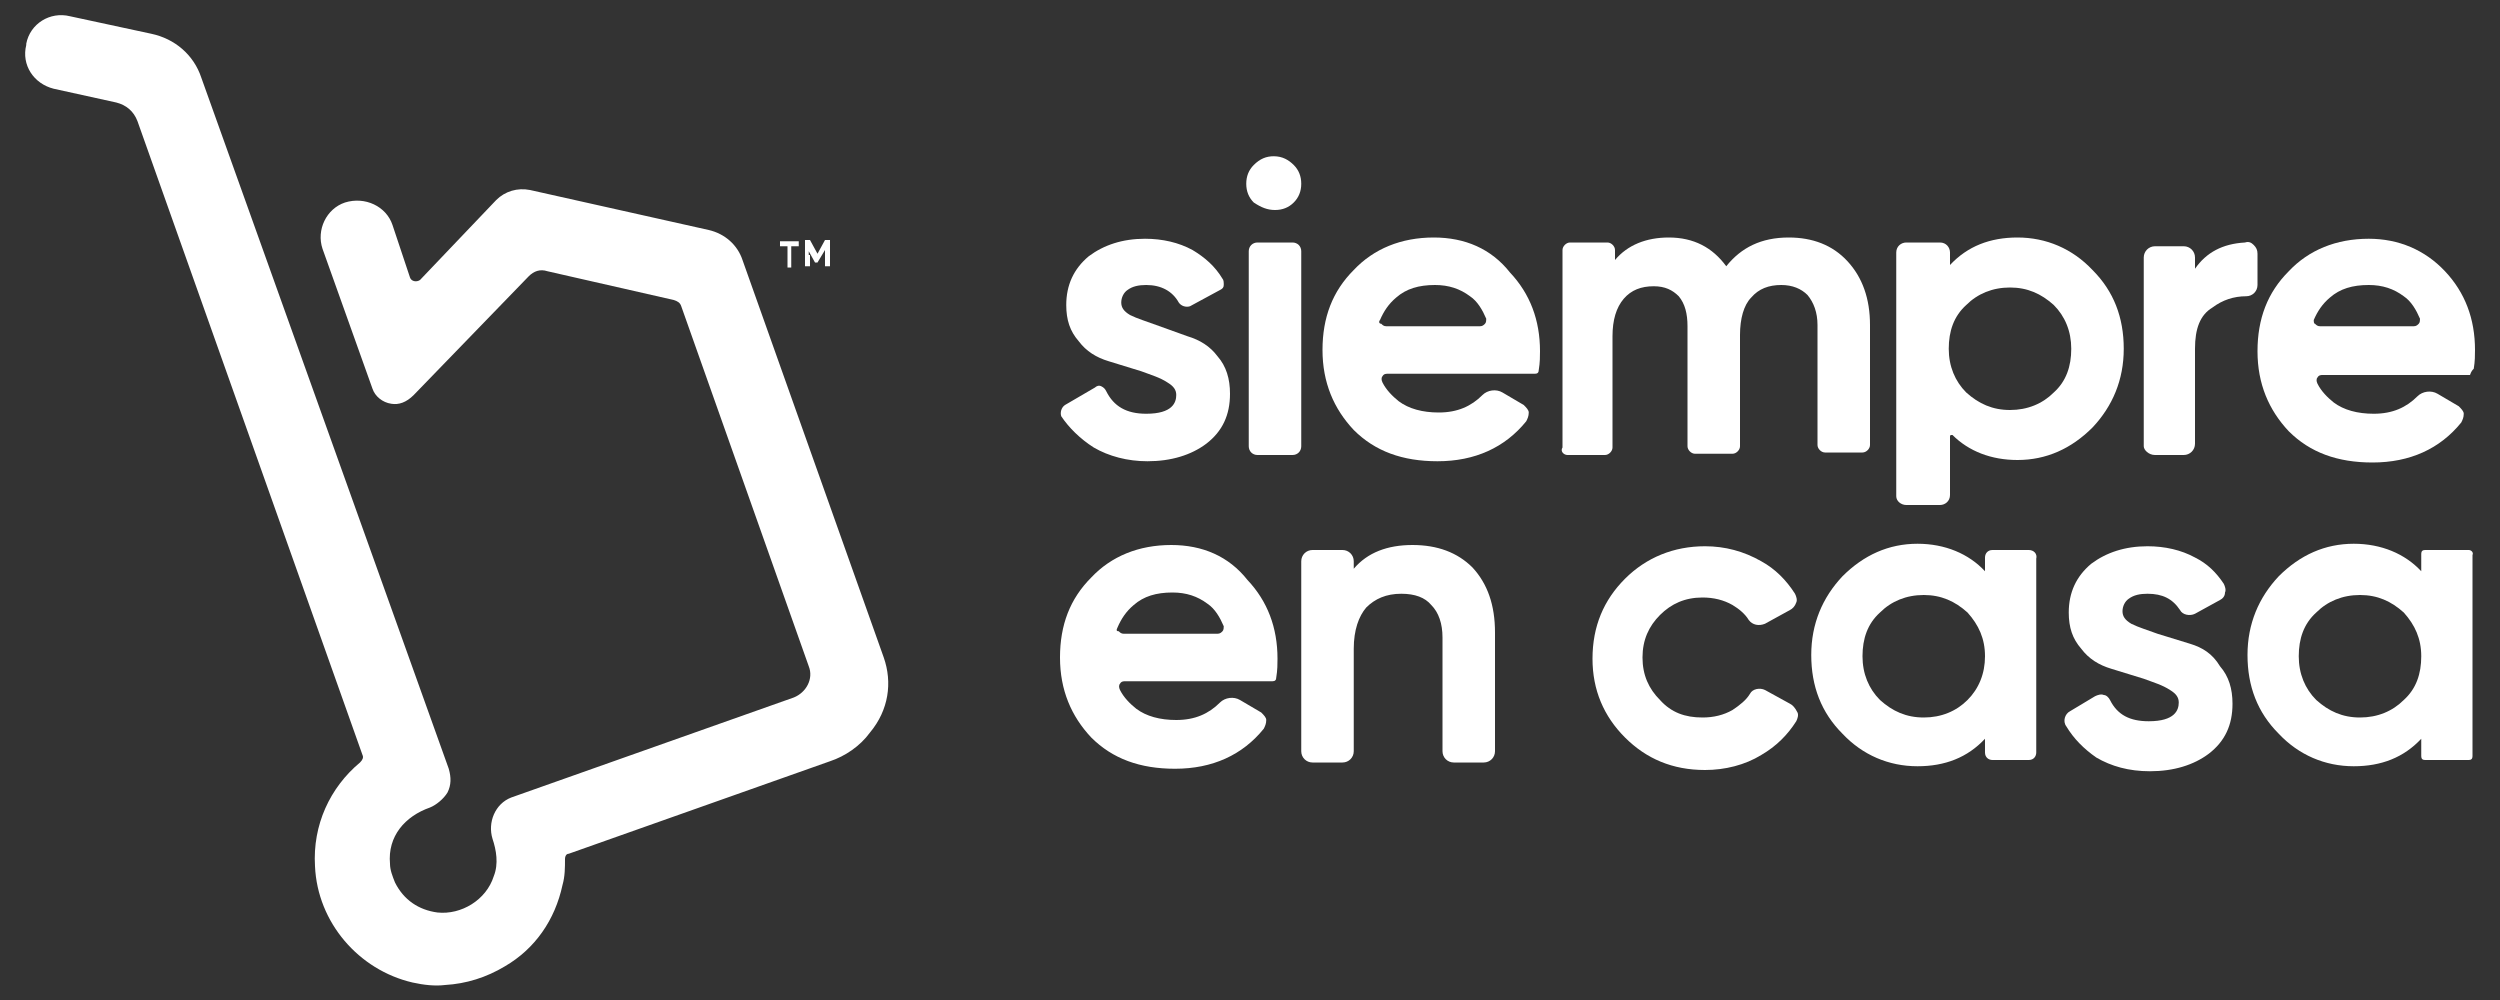 <?xml version="1.0" encoding="utf-8"?>
<!-- Generator: Adobe Illustrator 22.1.0, SVG Export Plug-In . SVG Version: 6.00 Build 0)  -->
<svg version="1.1" id="Layer_1" xmlns="http://www.w3.org/2000/svg" xmlns:xlink="http://www.w3.org/1999/xlink" x="0px" y="0px"
	 viewBox="0 0 200 80" style="enable-background:new 0 0 200 80;" xml:space="preserve">
<rect x="0" y="0" width="200" height="80" fill="#333333" stroke="none"/>
<style type="text/css">
	.st0{fill:#fff;}
</style>
<g>
	<path class="st0" d="M87.5,35.8c1.2,0.7,2.7,1.1,4.3,1.1c1.9,0,3.5-0.5,4.7-1.4c1.3-1,1.9-2.3,1.9-4c0-1.2-0.3-2.2-1-3
		c-0.6-0.8-1.4-1.3-2.4-1.6L92.5,26c-0.8-0.3-1.5-0.5-2.1-0.8c-0.5-0.3-0.7-0.6-0.7-1c0-0.4,0.2-0.8,0.5-1c0.4-0.3,0.9-0.4,1.5-0.4
		c1.2,0,2.1,0.5,2.6,1.4c0.2,0.3,0.6,0.4,0.9,0.3l2.4-1.3c0.2-0.1,0.3-0.2,0.3-0.4c0-0.2,0-0.4-0.1-0.5c-0.6-1-1.4-1.7-2.4-2.3
		c-1.1-0.6-2.4-0.9-3.8-0.9c-1.8,0-3.3,0.5-4.5,1.4c-1.2,1-1.8,2.3-1.8,3.9c0,1.2,0.3,2.1,1,2.9c0.6,0.8,1.4,1.3,2.4,1.6l2.6,0.8
		c0.8,0.3,1.5,0.5,2.1,0.9c0.5,0.3,0.7,0.6,0.7,1c0,0.6-0.3,1.5-2.4,1.5c-1.6,0-2.6-0.6-3.2-1.8c-0.1-0.2-0.2-0.3-0.4-0.4
		c-0.2-0.1-0.4,0-0.5,0.1l-2.4,1.4c-0.3,0.2-0.4,0.6-0.3,0.9C85.5,34.2,86.4,35.1,87.5,35.8"/>
	<path class="st0" d="M102,16.8c0.6,0,1.1-0.2,1.5-0.6v0c0.4-0.4,0.6-0.9,0.6-1.5c0-0.6-0.2-1.1-0.6-1.5c-0.4-0.4-0.9-0.7-1.6-0.7
		c-0.6,0-1.1,0.2-1.6,0.7c-0.4,0.4-0.6,0.9-0.6,1.5c0,0.6,0.2,1.1,0.6,1.5C100.9,16.6,101.4,16.8,102,16.8"/>
	<path class="st0" d="M104.1,20.1c0-0.4-0.3-0.7-0.7-0.7h-2.8c-0.4,0-0.7,0.3-0.7,0.7v15.6c0,0.4,0.3,0.7,0.7,0.7h2.8
		c0.4,0,0.7-0.3,0.7-0.7V20.1z"/>
	<path class="st0" d="M125.4,36.4h3c0.3,0,0.6-0.3,0.6-0.6v-8.9c0-1.3,0.3-2.3,0.9-3c0.6-0.7,1.4-1,2.4-1c0.9,0,1.5,0.3,2,0.8
		c0.5,0.6,0.7,1.4,0.7,2.4v9.6c0,0.3,0.3,0.6,0.6,0.6h3c0.3,0,0.6-0.3,0.6-0.6v-8.9c0-1.3,0.3-2.4,0.9-3c0.6-0.7,1.4-1,2.4-1
		c0.9,0,1.6,0.3,2.1,0.8c0.5,0.6,0.8,1.4,0.8,2.4v9.6c0,0.3,0.3,0.6,0.6,0.6h3c0.3,0,0.6-0.3,0.6-0.6V26c0-2.1-0.6-3.8-1.8-5.1
		c-1.2-1.3-2.8-1.9-4.7-1.9c-2.2,0-3.8,0.8-5,2.3c-1.1-1.5-2.6-2.3-4.6-2.3c-1.8,0-3.3,0.6-4.3,1.8V20c0-0.3-0.3-0.6-0.6-0.6h-3
		c-0.3,0-0.6,0.3-0.6,0.6v15.8C124.8,36.1,125.1,36.4,125.4,36.4"/>
	<path class="st0" d="M152.5,40.4h2.7c0.4,0,0.8-0.3,0.8-0.8v-4.7c0,0,0-0.1,0.1-0.1c0,0,0.1,0,0.1,0c1.3,1.3,3.1,2,5.2,2
		c2.3,0,4.3-0.9,6-2.6c1.6-1.7,2.5-3.8,2.5-6.3c0-2.5-0.8-4.6-2.5-6.3c-1.6-1.7-3.7-2.6-6-2.6c-2.2,0-4,0.7-5.4,2.2v-1
		c0-0.4-0.3-0.8-0.8-0.8h-2.7c-0.4,0-0.8,0.3-0.8,0.8v19.5C151.7,40.1,152.1,40.4,152.5,40.4 M155.9,27.9c0-1.4,0.4-2.6,1.4-3.5
		c0.9-0.9,2.1-1.4,3.5-1.4c1.4,0,2.5,0.5,3.5,1.4c0.9,0.9,1.4,2.1,1.4,3.5c0,1.4-0.4,2.6-1.4,3.5c-0.9,0.9-2.1,1.4-3.5,1.4
		c-1.4,0-2.5-0.5-3.5-1.4C156.4,30.5,155.9,29.3,155.9,27.9"/>
	<path class="st0" d="M172.4,36.4h2.3c0.5,0,0.9-0.4,0.9-0.9v-7.6c0-1.6,0.4-2.7,1.4-3.3c0.8-0.6,1.7-0.9,2.7-0.9
		c0.5,0,0.9-0.4,0.9-0.9v-2.5c0-0.3-0.1-0.5-0.3-0.7c-0.2-0.2-0.4-0.3-0.7-0.2c-1.8,0.1-3.1,0.8-4,2.1v-0.9c0-0.5-0.4-0.9-0.9-0.9
		h-2.3c-0.5,0-0.9,0.4-0.9,0.9v15.1C171.5,36,171.9,36.4,172.4,36.4"/>
	<path class="st0" d="M197.9,29.5c0.1-0.6,0.1-1.1,0.1-1.5c0-2.5-0.8-4.6-2.4-6.3c-1.6-1.7-3.7-2.6-6.1-2.6c-2.6,0-4.8,0.9-6.4,2.6
		c-1.7,1.7-2.5,3.8-2.5,6.4c0,2.6,0.9,4.7,2.5,6.4c1.7,1.7,3.9,2.5,6.7,2.5c3,0,5.4-1.1,7.1-3.2c0.1-0.2,0.2-0.4,0.2-0.7
		c0-0.2-0.2-0.4-0.4-0.6l-1.7-1c-0.5-0.3-1.2-0.2-1.6,0.2c-0.9,0.9-2,1.4-3.5,1.4c-1.3,0-2.4-0.3-3.2-0.9c-0.5-0.4-1-0.9-1.3-1.5
		c-0.1-0.2-0.1-0.4,0-0.5c0.1-0.2,0.3-0.2,0.4-0.2h11.8C197.7,29.7,197.8,29.6,197.9,29.5 M185.1,25.6c0.3-0.7,0.7-1.3,1.3-1.8
		c0.8-0.7,1.8-1,3.1-1c1.1,0,2,0.3,2.8,0.9c0.6,0.4,1,1.1,1.3,1.8c0,0.1,0,0.3-0.1,0.4c-0.1,0.1-0.2,0.2-0.4,0.2h-7.5
		c-0.2,0-0.3-0.1-0.4-0.2C185.1,25.9,185.1,25.7,185.1,25.6"/>
	<path class="st0" d="M114.7,19c-2.6,0-4.8,0.9-6.4,2.6c-1.7,1.7-2.5,3.8-2.5,6.4c0,2.6,0.9,4.7,2.5,6.4c1.7,1.7,3.9,2.5,6.7,2.5
		c3,0,5.4-1.1,7.1-3.2c0.1-0.2,0.2-0.4,0.2-0.7c0-0.2-0.2-0.4-0.4-0.6l-1.7-1c-0.5-0.3-1.2-0.2-1.6,0.2c-0.9,0.9-2,1.4-3.5,1.4
		c-1.3,0-2.4-0.3-3.2-0.9c-0.5-0.4-1-0.9-1.3-1.5c-0.1-0.2-0.1-0.4,0-0.5c0.1-0.2,0.3-0.2,0.4-0.2h11.8c0.2,0,0.3-0.1,0.3-0.3
		c0.1-0.6,0.1-1.1,0.1-1.5c0-2.5-0.8-4.6-2.4-6.3C119.3,19.9,117.2,19,114.7,19 M110.4,25.6c0.3-0.7,0.7-1.3,1.3-1.8
		c0.8-0.7,1.8-1,3.1-1c1.1,0,2,0.3,2.8,0.9c0.6,0.4,1,1.1,1.3,1.8c0,0.1,0,0.3-0.1,0.4c-0.1,0.1-0.2,0.2-0.4,0.2h-7.5
		c-0.2,0-0.3-0.1-0.4-0.2C110.3,25.9,110.3,25.7,110.4,25.6"/>
	<path class="st0" d="M93.7,43.6c-2.6,0-4.8,0.9-6.4,2.6c-1.7,1.7-2.5,3.8-2.5,6.4c0,2.6,0.9,4.7,2.5,6.4c1.7,1.7,3.9,2.5,6.7,2.5
		c3,0,5.4-1.1,7.1-3.2c0.1-0.2,0.2-0.4,0.2-0.7c0-0.2-0.2-0.4-0.4-0.6l-1.7-1c-0.5-0.3-1.2-0.2-1.6,0.2c-0.9,0.9-2,1.4-3.5,1.4
		c-1.3,0-2.4-0.3-3.2-0.9c-0.5-0.4-1-0.9-1.3-1.5c-0.1-0.2-0.1-0.4,0-0.5c0.1-0.2,0.3-0.2,0.4-0.2h11.8c0.2,0,0.3-0.1,0.3-0.3
		c0.1-0.6,0.1-1.1,0.1-1.5c0-2.5-0.8-4.6-2.4-6.3C98.3,44.5,96.2,43.6,93.7,43.6 M89.4,50.2c0.3-0.7,0.7-1.3,1.3-1.8
		c0.8-0.7,1.8-1,3.1-1c1.1,0,2,0.3,2.8,0.9c0.6,0.4,1,1.1,1.3,1.8c0,0.1,0,0.3-0.1,0.4c-0.1,0.1-0.2,0.2-0.4,0.2h-7.5
		c-0.2,0-0.3-0.1-0.4-0.2C89.3,50.5,89.3,50.4,89.4,50.2"/>
	<path class="st0" d="M113,43.6c-2,0-3.6,0.6-4.7,1.9v-0.6c0-0.5-0.4-0.9-0.9-0.9H105c-0.5,0-0.9,0.4-0.9,0.9v15.2
		c0,0.5,0.4,0.9,0.9,0.9h2.4c0.5,0,0.9-0.4,0.9-0.9v-8.2c0-1.5,0.4-2.6,1-3.3c0.7-0.7,1.6-1.1,2.8-1.1c1.1,0,1.9,0.3,2.4,0.9
		c0.6,0.6,0.9,1.5,0.9,2.6v9.1c0,0.5,0.4,0.9,0.9,0.9h2.4c0.5,0,0.9-0.4,0.9-0.9v-9.5c0-2.2-0.6-3.9-1.8-5.2
		C116.6,44.2,115,43.6,113,43.6"/>
	<path class="st0" d="M143.2,56.3l-2-1.1c-0.4-0.2-1-0.1-1.2,0.3c-0.3,0.5-0.8,0.9-1.4,1.3c-0.7,0.4-1.5,0.6-2.4,0.6
		c-1.4,0-2.5-0.4-3.4-1.4c-0.9-0.9-1.4-2-1.4-3.4c0-1.4,0.5-2.5,1.4-3.4c0.9-0.9,2-1.4,3.4-1.4c0.9,0,1.7,0.2,2.4,0.6
		c0.5,0.3,1,0.7,1.3,1.2c0.3,0.4,0.8,0.5,1.3,0.3l2-1.1c0.2-0.1,0.4-0.3,0.5-0.6c0.1-0.2,0-0.5-0.1-0.7c-0.7-1.1-1.6-2-2.7-2.6
		c-1.4-0.8-2.9-1.2-4.5-1.2c-2.5,0-4.7,0.9-6.4,2.6c-1.7,1.7-2.6,3.8-2.6,6.4c0,2.5,0.9,4.6,2.6,6.3c1.7,1.7,3.8,2.6,6.4,2.6
		c1.6,0,3.2-0.4,4.5-1.2c1.2-0.7,2.1-1.6,2.8-2.7c0.1-0.2,0.2-0.5,0.1-0.7C143.6,56.6,143.4,56.4,143.2,56.3"/>
	<path class="st0" d="M162.3,44h-2.9c-0.4,0-0.6,0.3-0.6,0.6v1.1c-1.3-1.4-3.2-2.2-5.4-2.2c-2.3,0-4.3,0.9-6,2.6
		c-1.6,1.7-2.5,3.8-2.5,6.3c0,2.5,0.8,4.6,2.5,6.3c1.6,1.7,3.7,2.6,6,2.6c2.2,0,4-0.7,5.4-2.2v1.1c0,0.4,0.3,0.6,0.6,0.6h2.9
		c0.4,0,0.6-0.3,0.6-0.6V44.7C163,44.3,162.7,44,162.3,44 M158.8,52.5c0,1.4-0.5,2.6-1.4,3.5c-0.9,0.9-2.1,1.4-3.5,1.4
		c-1.4,0-2.5-0.5-3.5-1.4c-0.9-0.9-1.4-2.1-1.4-3.5c0-1.4,0.4-2.6,1.4-3.5c0.9-0.9,2.1-1.4,3.5-1.4c1.4,0,2.5,0.5,3.5,1.4
		C158.3,50,158.8,51.1,158.8,52.5"/>
	<path class="st0" d="M175.2,51.5l-2.6-0.8c-0.8-0.3-1.5-0.5-2.1-0.8c-0.5-0.3-0.7-0.6-0.7-1c0-0.4,0.2-0.8,0.5-1
		c0.4-0.3,0.9-0.4,1.5-0.4c1.2,0,2,0.4,2.6,1.3c0.2,0.4,0.8,0.5,1.2,0.3l2-1.1c0.2-0.1,0.4-0.3,0.4-0.6c0.1-0.2,0-0.5-0.1-0.7
		c-0.6-0.9-1.3-1.6-2.3-2.1c-1.1-0.6-2.4-0.9-3.8-0.9c-1.8,0-3.3,0.5-4.5,1.4c-1.2,1-1.8,2.3-1.8,3.9c0,1.2,0.3,2.1,1,2.9
		c0.6,0.8,1.4,1.3,2.4,1.6l2.6,0.8c0.8,0.3,1.5,0.5,2.1,0.9c0.5,0.3,0.7,0.6,0.7,1c0,0.6-0.3,1.5-2.4,1.5c-1.5,0-2.5-0.5-3.1-1.7
		c-0.1-0.2-0.3-0.4-0.5-0.4c-0.2-0.1-0.5,0-0.7,0.1l-2,1.2c-0.4,0.2-0.6,0.8-0.3,1.2c0.6,1,1.4,1.8,2.4,2.5c1.2,0.7,2.6,1.1,4.3,1.1
		c1.9,0,3.5-0.5,4.7-1.4c1.3-1,1.9-2.3,1.9-4c0-1.2-0.3-2.2-1-3C177,52.3,176.2,51.8,175.2,51.5"/>
	<path class="st0" d="M197.5,44H194c-0.2,0-0.3,0.1-0.3,0.3v1.4c-1.3-1.4-3.2-2.2-5.4-2.2c-2.3,0-4.3,0.9-6,2.6
		c-1.6,1.7-2.5,3.8-2.5,6.3c0,2.5,0.8,4.6,2.5,6.3c1.6,1.7,3.7,2.6,6,2.6c2.2,0,4-0.7,5.4-2.2v1.4c0,0.2,0.1,0.3,0.3,0.3h3.5
		c0.2,0,0.3-0.1,0.3-0.3V44.4C197.9,44.2,197.7,44,197.5,44 M193.7,52.5c0,1.4-0.4,2.6-1.4,3.5c-0.9,0.9-2.1,1.4-3.5,1.4
		c-1.4,0-2.5-0.5-3.5-1.4c-0.9-0.9-1.4-2.1-1.4-3.5c0-1.4,0.4-2.6,1.4-3.5c0.9-0.9,2.1-1.4,3.5-1.4c1.4,0,2.5,0.5,3.5,1.4
		C193.2,50,193.7,51.1,193.7,52.5"/>
	<path class="st0" d="M62.9,21.4h0.4v-1.7h0.6v-0.4h-1.5v0.4h0.6V21.4z M64.7,20.4l0-0.3h0l0.5,0.9h0.2L66,20h0l0,0.3v1h0.4v-2.1H66
		l-0.6,1.1h0l-0.6-1.1h-0.4v2.1h0.4V20.4z M70.7,52.6L59.4,20.8c-0.4-1.2-1.4-2.1-2.7-2.4l-14.3-3.2c-1-0.2-2,0.1-2.7,0.8l-6.1,6.4
		c-0.3,0.2-0.7,0.1-0.8-0.2L31.4,18c-0.5-1.5-2.2-2.3-3.8-1.8c-1.5,0.5-2.3,2.2-1.8,3.7l4,11.2c0.2,0.6,0.8,1.1,1.5,1.2
		c0.6,0.1,1.2-0.1,1.8-0.7l9.2-9.5c0.4-0.4,0.9-0.6,1.5-0.4l10.1,2.3c0.3,0.1,0.5,0.2,0.6,0.5l10.2,28.8c0.4,1-0.2,2.1-1.2,2.5
		l-22.6,8c-1.3,0.5-1.9,2-1.5,3.3c0.3,0.9,0.5,2,0.1,3c-0.6,1.9-2.6,3.1-4.5,2.9c-1.5-0.2-2.7-1-3.4-2.4c-0.2-0.5-0.4-1-0.4-1.5
		c-0.2-2.2,1.2-3.8,3.2-4.5c0.5-0.2,1.1-0.7,1.4-1.2c0.3-0.6,0.3-1.2,0.1-1.9L16.1,6.2c-0.6-1.8-2.1-3.1-4-3.5L5.6,1.3
		C4,0.9,2.4,1.9,2.1,3.5l0,0.1C1.7,5.2,2.7,6.7,4.3,7.1c2.3,0.5,5,1.1,5,1.1c0.8,0.2,1.4,0.7,1.7,1.5l18,50.7c0.1,0.2,0,0.4-0.2,0.6
		c-2.4,2-3.8,5-3.6,8.3c0.2,4.5,3.5,8.3,7.8,9.3c0.9,0.2,1.8,0.3,2.6,0.2c1.7-0.1,3.3-0.6,4.8-1.5c2.4-1.4,4-3.7,4.6-6.5
		c0.2-0.7,0.2-1.4,0.2-2.1c0-0.2,0.1-0.4,0.3-0.4l20.9-7.4c1.2-0.4,2.4-1.2,3.2-2.3C71.1,56.8,71.4,54.6,70.7,52.6"/>
</g>
</svg>
